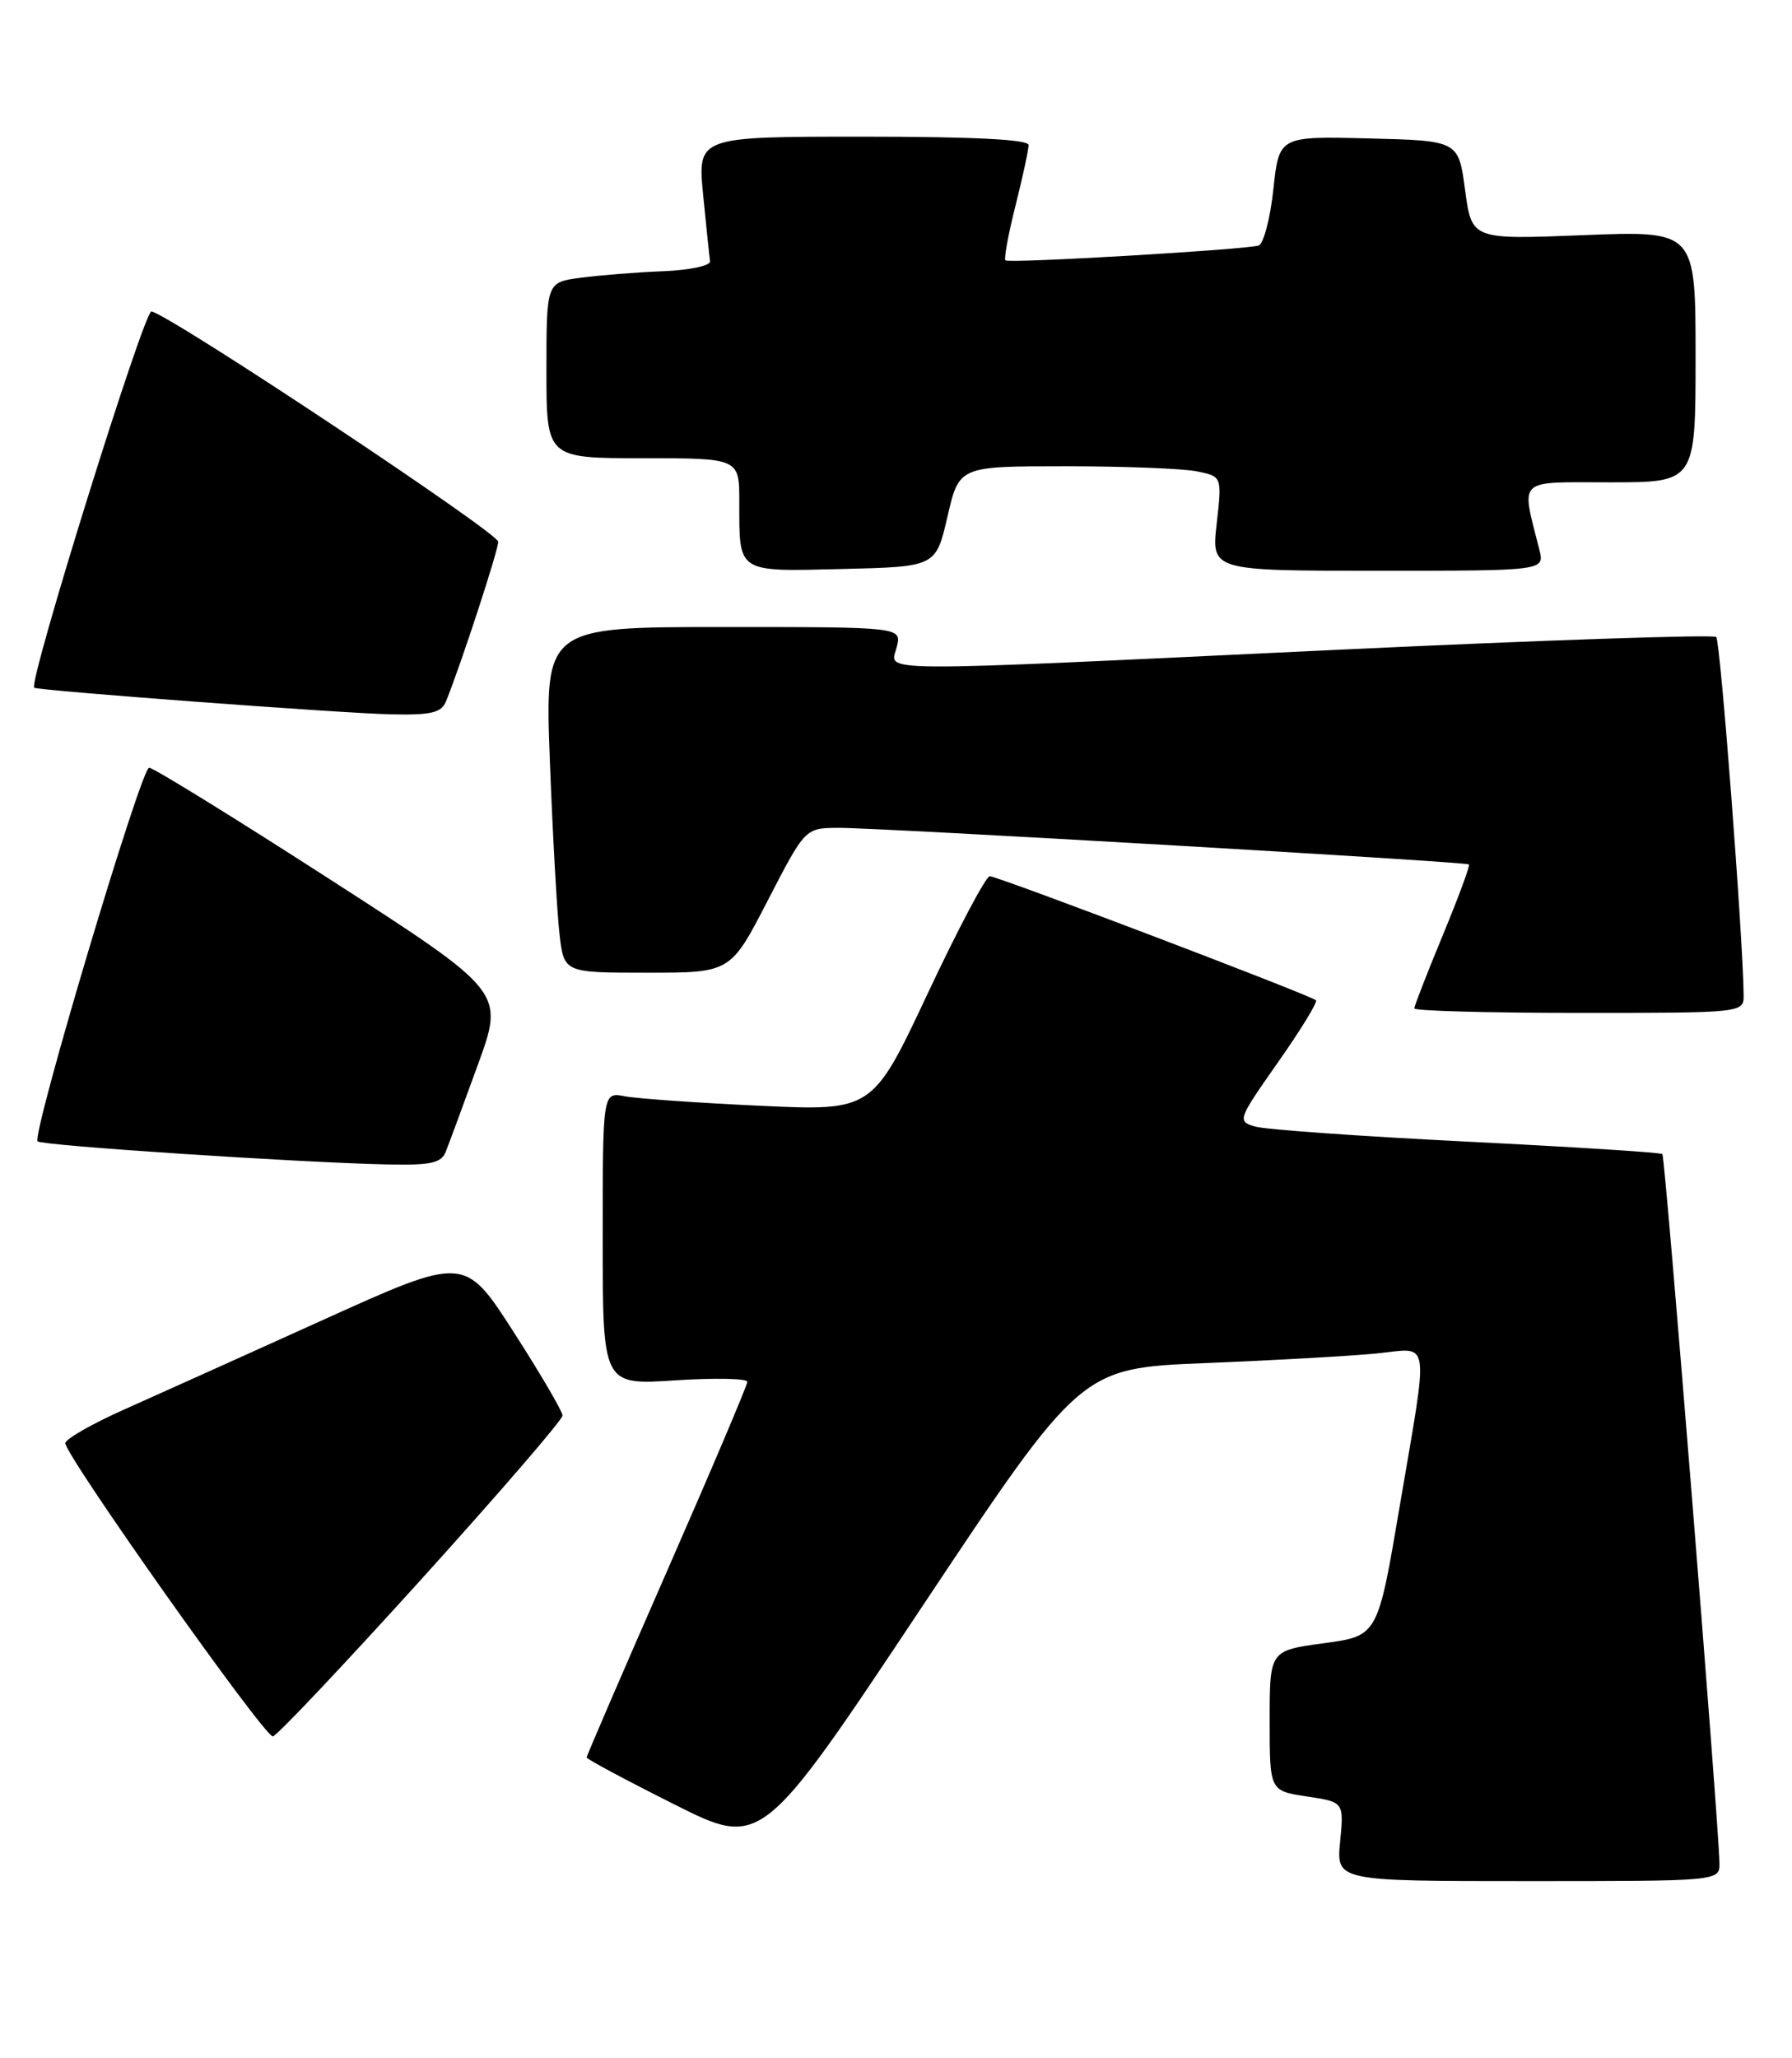 <?xml version="1.0" encoding="UTF-8" standalone="no"?>
<!DOCTYPE svg PUBLIC "-//W3C//DTD SVG 1.1//EN" "http://www.w3.org/Graphics/SVG/1.1/DTD/svg11.dtd" >
<svg xmlns="http://www.w3.org/2000/svg" xmlns:xlink="http://www.w3.org/1999/xlink" version="1.1" viewBox="0 0 223 256">
 <g >
 <path fill="currentColor"
d=" M 213.97 231.75 C 213.90 226.87 207.22 143.89 206.87 143.56 C 206.67 143.36 195.70 142.67 182.50 142.01 C 169.30 141.35 157.46 140.51 156.20 140.14 C 153.94 139.48 154.01 139.31 159.03 132.15 C 161.86 128.13 163.99 124.65 163.76 124.43 C 163.15 123.82 124.17 109.00 123.17 109.00 C 122.69 109.00 119.21 115.57 115.44 123.60 C 108.57 138.20 108.57 138.20 94.53 137.55 C 86.81 137.19 79.26 136.66 77.75 136.37 C 75.00 135.84 75.00 135.84 75.00 154.07 C 75.00 172.30 75.00 172.30 84.00 171.71 C 88.95 171.39 93.00 171.47 93.00 171.89 C 93.00 172.30 88.50 182.91 83.00 195.45 C 77.50 207.99 73.00 218.42 73.00 218.62 C 73.00 218.82 77.90 221.44 83.88 224.44 C 94.76 229.90 94.76 229.90 114.63 200.04 C 134.50 170.19 134.50 170.19 150.00 169.56 C 158.53 169.22 168.09 168.68 171.25 168.37 C 178.12 167.69 177.84 165.82 174.16 187.50 C 171.45 203.50 171.45 203.50 164.73 204.41 C 158.00 205.32 158.00 205.32 158.00 214.04 C 158.00 222.77 158.00 222.77 162.62 223.47 C 167.24 224.16 167.24 224.16 166.77 229.08 C 166.29 234.00 166.29 234.00 190.15 234.00 C 214.00 234.00 214.00 234.00 213.97 231.75 Z  M 52.37 196.52 C 62.07 185.80 70.00 176.61 70.00 176.09 C 70.00 175.57 67.26 170.89 63.91 165.68 C 57.82 156.22 57.82 156.22 40.16 164.21 C 30.45 168.60 19.31 173.62 15.42 175.35 C 11.53 177.08 8.25 178.95 8.13 179.50 C 7.87 180.71 32.84 216.00 33.95 216.00 C 34.39 216.00 42.67 207.23 52.37 196.52 Z  M 55.48 143.25 C 55.86 142.29 57.66 137.42 59.47 132.44 C 62.77 123.38 62.77 123.38 41.14 109.44 C 29.24 101.77 19.08 95.50 18.56 95.50 C 17.55 95.50 3.92 141.16 4.68 141.98 C 5.16 142.50 37.12 144.61 48.14 144.85 C 53.62 144.97 54.91 144.69 55.48 143.25 Z  M 216.98 123.75 C 216.91 116.64 214.09 79.75 213.57 79.24 C 213.24 78.91 191.93 79.63 166.23 80.84 C 107.20 83.64 110.80 83.66 111.59 80.50 C 112.22 78.00 112.22 78.00 90.00 78.00 C 67.79 78.00 67.79 78.00 68.43 94.75 C 68.78 103.96 69.33 113.64 69.63 116.25 C 70.19 121.00 70.19 121.00 80.55 121.00 C 90.91 121.00 90.91 121.00 95.55 112.00 C 100.20 103.00 100.20 103.00 104.35 102.98 C 109.25 102.95 182.36 107.19 182.80 107.53 C 182.96 107.65 181.50 111.61 179.55 116.32 C 177.60 121.03 176.00 125.14 176.00 125.44 C 176.00 125.75 185.22 126.00 196.50 126.00 C 217.00 126.00 217.00 126.00 216.98 123.75 Z  M 55.50 87.25 C 57.32 82.78 62.00 68.49 62.00 67.39 C 62.00 66.28 21.37 39.29 18.85 38.74 C 17.95 38.54 3.49 84.92 4.26 85.55 C 4.70 85.90 42.36 88.72 48.64 88.86 C 53.64 88.97 54.92 88.67 55.50 87.25 Z  M 117.91 64.25 C 119.35 58.00 119.35 58.00 132.55 58.00 C 139.81 58.00 147.17 58.28 148.91 58.63 C 152.07 59.26 152.07 59.26 151.41 65.13 C 150.74 71.00 150.74 71.00 171.48 71.00 C 192.22 71.00 192.22 71.00 191.56 68.38 C 189.29 59.33 188.58 60.00 200.38 60.00 C 211.00 60.00 211.00 60.00 211.00 44.35 C 211.00 28.70 211.00 28.70 197.07 29.25 C 183.15 29.81 183.15 29.81 182.32 23.65 C 181.50 17.50 181.50 17.50 170.33 17.22 C 159.17 16.94 159.17 16.94 158.46 23.55 C 158.07 27.18 157.24 30.33 156.63 30.54 C 155.09 31.05 125.60 32.79 125.12 32.39 C 124.91 32.22 125.47 29.15 126.37 25.58 C 127.27 22.01 128.00 18.62 128.00 18.04 C 128.00 17.35 121.05 17.00 107.40 17.00 C 86.80 17.00 86.80 17.00 87.50 24.25 C 87.89 28.24 88.28 31.95 88.36 32.50 C 88.44 33.05 85.80 33.61 82.50 33.74 C 79.20 33.87 74.59 34.24 72.25 34.55 C 68.00 35.12 68.00 35.12 68.00 46.06 C 68.00 57.00 68.00 57.00 80.00 57.00 C 92.00 57.00 92.00 57.00 92.00 62.42 C 92.00 71.36 91.61 71.10 104.85 70.78 C 116.46 70.50 116.46 70.50 117.91 64.25 Z "/>
</g>
</svg>